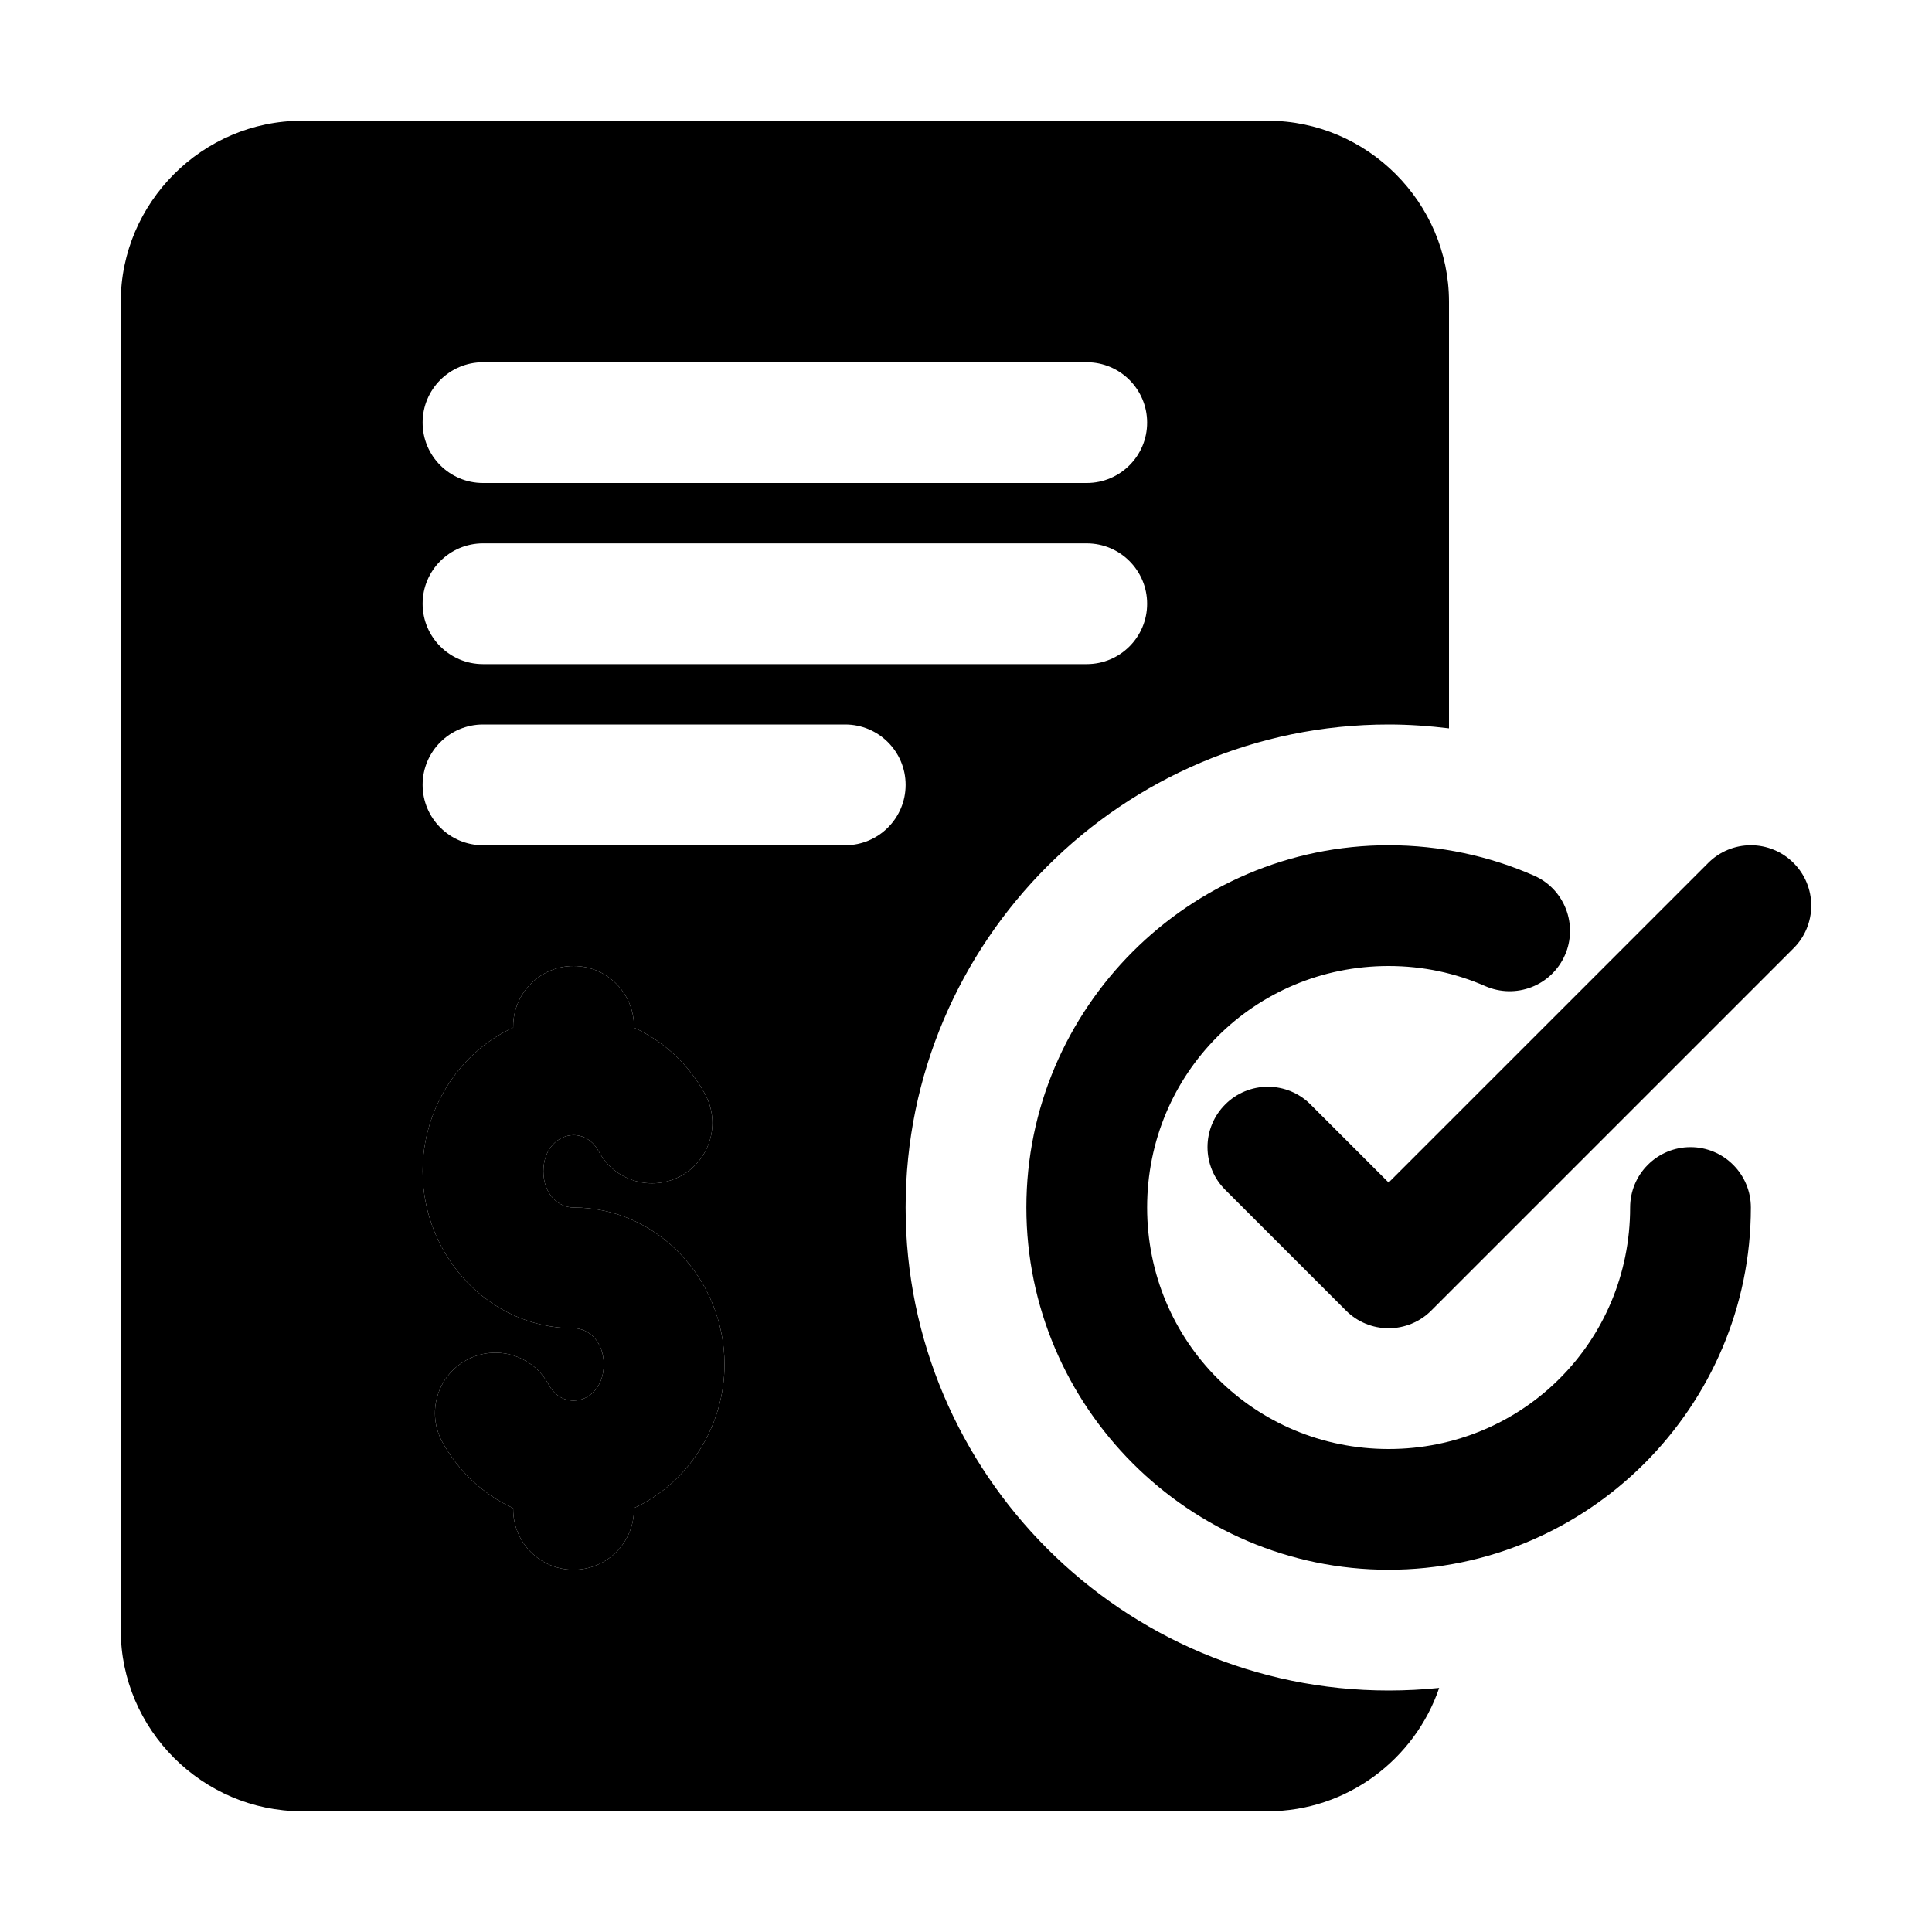 <svg width="24" height="24" viewBox="0 0 24 24" fill="none" xmlns="http://www.w3.org/2000/svg">
<path fill-rule="evenodd" clip-rule="evenodd" d="M3.75 1.5C2.516 1.5 1.5 2.516 1.5 3.75V20.25C1.5 21.484 2.516 22.5 3.75 22.5H15.75C16.733 22.5 17.576 21.854 17.878 20.968C17.672 20.989 17.462 21 17.25 21C13.945 21 11.25 18.305 11.25 15C11.25 11.695 13.945 9 17.25 9C17.504 9 17.754 9.018 18 9.048V3.75C18 2.516 16.984 1.5 15.75 1.5H3.75ZM6 4.5H13.5C13.914 4.5 14.25 4.836 14.25 5.25C14.25 5.664 13.914 6 13.5 6H6C5.586 6 5.25 5.664 5.25 5.25C5.25 4.836 5.586 4.5 6 4.5ZM6 6.75H13.5C13.914 6.75 14.25 7.086 14.25 7.5C14.25 7.914 13.914 8.25 13.5 8.25H6C5.586 8.25 5.25 7.914 5.25 7.5C5.25 7.086 5.586 6.75 6 6.75ZM6 9H10.5C10.914 9 11.25 9.336 11.25 9.75C11.25 10.164 10.914 10.5 10.5 10.5H6C5.586 10.5 5.25 10.164 5.25 9.75C5.25 9.336 5.586 9 6 9ZM7.125 12C7.539 12 7.875 12.336 7.875 12.75V12.765C8.252 12.937 8.563 13.231 8.758 13.591C8.957 13.955 8.821 14.411 8.457 14.609C8.092 14.806 7.637 14.671 7.44 14.307C7.365 14.169 7.252 14.101 7.125 14.101C6.936 14.101 6.75 14.268 6.75 14.55C6.75 14.833 6.936 15 7.125 15C8.179 15 9 15.907 9 16.95C9 17.726 8.543 18.427 7.875 18.734V18.75C7.875 19.164 7.539 19.5 7.125 19.5C6.711 19.5 6.375 19.164 6.375 18.75V18.735C6.001 18.564 5.691 18.271 5.496 17.915C5.297 17.552 5.429 17.096 5.792 16.897C6.156 16.697 6.612 16.83 6.812 17.194C6.887 17.332 6.999 17.399 7.125 17.399C7.314 17.399 7.5 17.233 7.5 16.95C7.5 16.667 7.314 16.5 7.125 16.5C6.071 16.5 5.25 15.593 5.25 14.55C5.25 13.773 5.707 13.072 6.375 12.765V12.75C6.375 12.336 6.711 12 7.125 12Z" fill="black"/>
<path d="M7.125 12C7.539 12 7.875 12.336 7.875 12.75V12.765C8.252 12.937 8.563 13.231 8.758 13.591C8.957 13.955 8.821 14.411 8.457 14.609C8.092 14.806 7.637 14.671 7.44 14.307C7.365 14.169 7.252 14.101 7.125 14.101C6.936 14.101 6.75 14.268 6.75 14.55C6.75 14.833 6.936 15 7.125 15C8.179 15 9 15.907 9 16.95C9 17.726 8.543 18.427 7.875 18.734V18.75C7.875 19.164 7.539 19.5 7.125 19.5C6.711 19.5 6.375 19.164 6.375 18.75V18.735C6.001 18.564 5.691 18.271 5.496 17.915C5.297 17.552 5.429 17.096 5.792 16.897C6.156 16.697 6.612 16.83 6.812 17.194C6.887 17.332 6.999 17.399 7.125 17.399C7.314 17.399 7.5 17.233 7.5 16.95C7.5 16.667 7.314 16.5 7.125 16.5C6.071 16.5 5.25 15.593 5.25 14.55C5.25 13.773 5.707 13.072 6.375 12.765V12.75C6.375 12.336 6.711 12 7.125 12Z" fill="black"/>
<path fill-rule="evenodd" clip-rule="evenodd" d="M17.25 10.5C14.774 10.5 12.75 12.524 12.75 15C12.75 17.476 14.774 19.5 17.25 19.5C19.726 19.5 21.75 17.476 21.75 15C21.75 14.801 21.671 14.61 21.53 14.47C21.39 14.329 21.199 14.25 21 14.25C20.801 14.25 20.61 14.329 20.47 14.47C20.329 14.61 20.25 14.801 20.25 15C20.25 16.666 18.916 18 17.25 18C15.584 18 14.25 16.666 14.25 15C14.25 13.334 15.584 12 17.25 12C17.68 12 18.085 12.089 18.453 12.251C18.635 12.33 18.841 12.334 19.026 12.262C19.211 12.19 19.36 12.047 19.44 11.865C19.48 11.775 19.501 11.678 19.503 11.579C19.505 11.481 19.488 11.383 19.452 11.291C19.416 11.199 19.363 11.115 19.295 11.044C19.227 10.973 19.145 10.916 19.055 10.877C18.502 10.634 17.889 10.5 17.25 10.5Z" fill="black"/>
<path fill-rule="evenodd" clip-rule="evenodd" d="M21.75 10.5C21.551 10.5 21.36 10.579 21.22 10.72L17.25 14.69L16.28 13.72C16.14 13.579 15.949 13.5 15.75 13.5C15.551 13.5 15.36 13.579 15.22 13.72C15.079 13.86 15 14.051 15 14.25C15 14.449 15.079 14.64 15.22 14.78L16.72 16.28C16.86 16.421 17.051 16.5 17.25 16.5C17.449 16.5 17.64 16.421 17.78 16.28L22.28 11.78C22.421 11.64 22.5 11.449 22.5 11.25C22.5 11.051 22.421 10.86 22.28 10.72C22.14 10.579 21.949 10.5 21.75 10.5Z" fill="black"/>
</svg>
